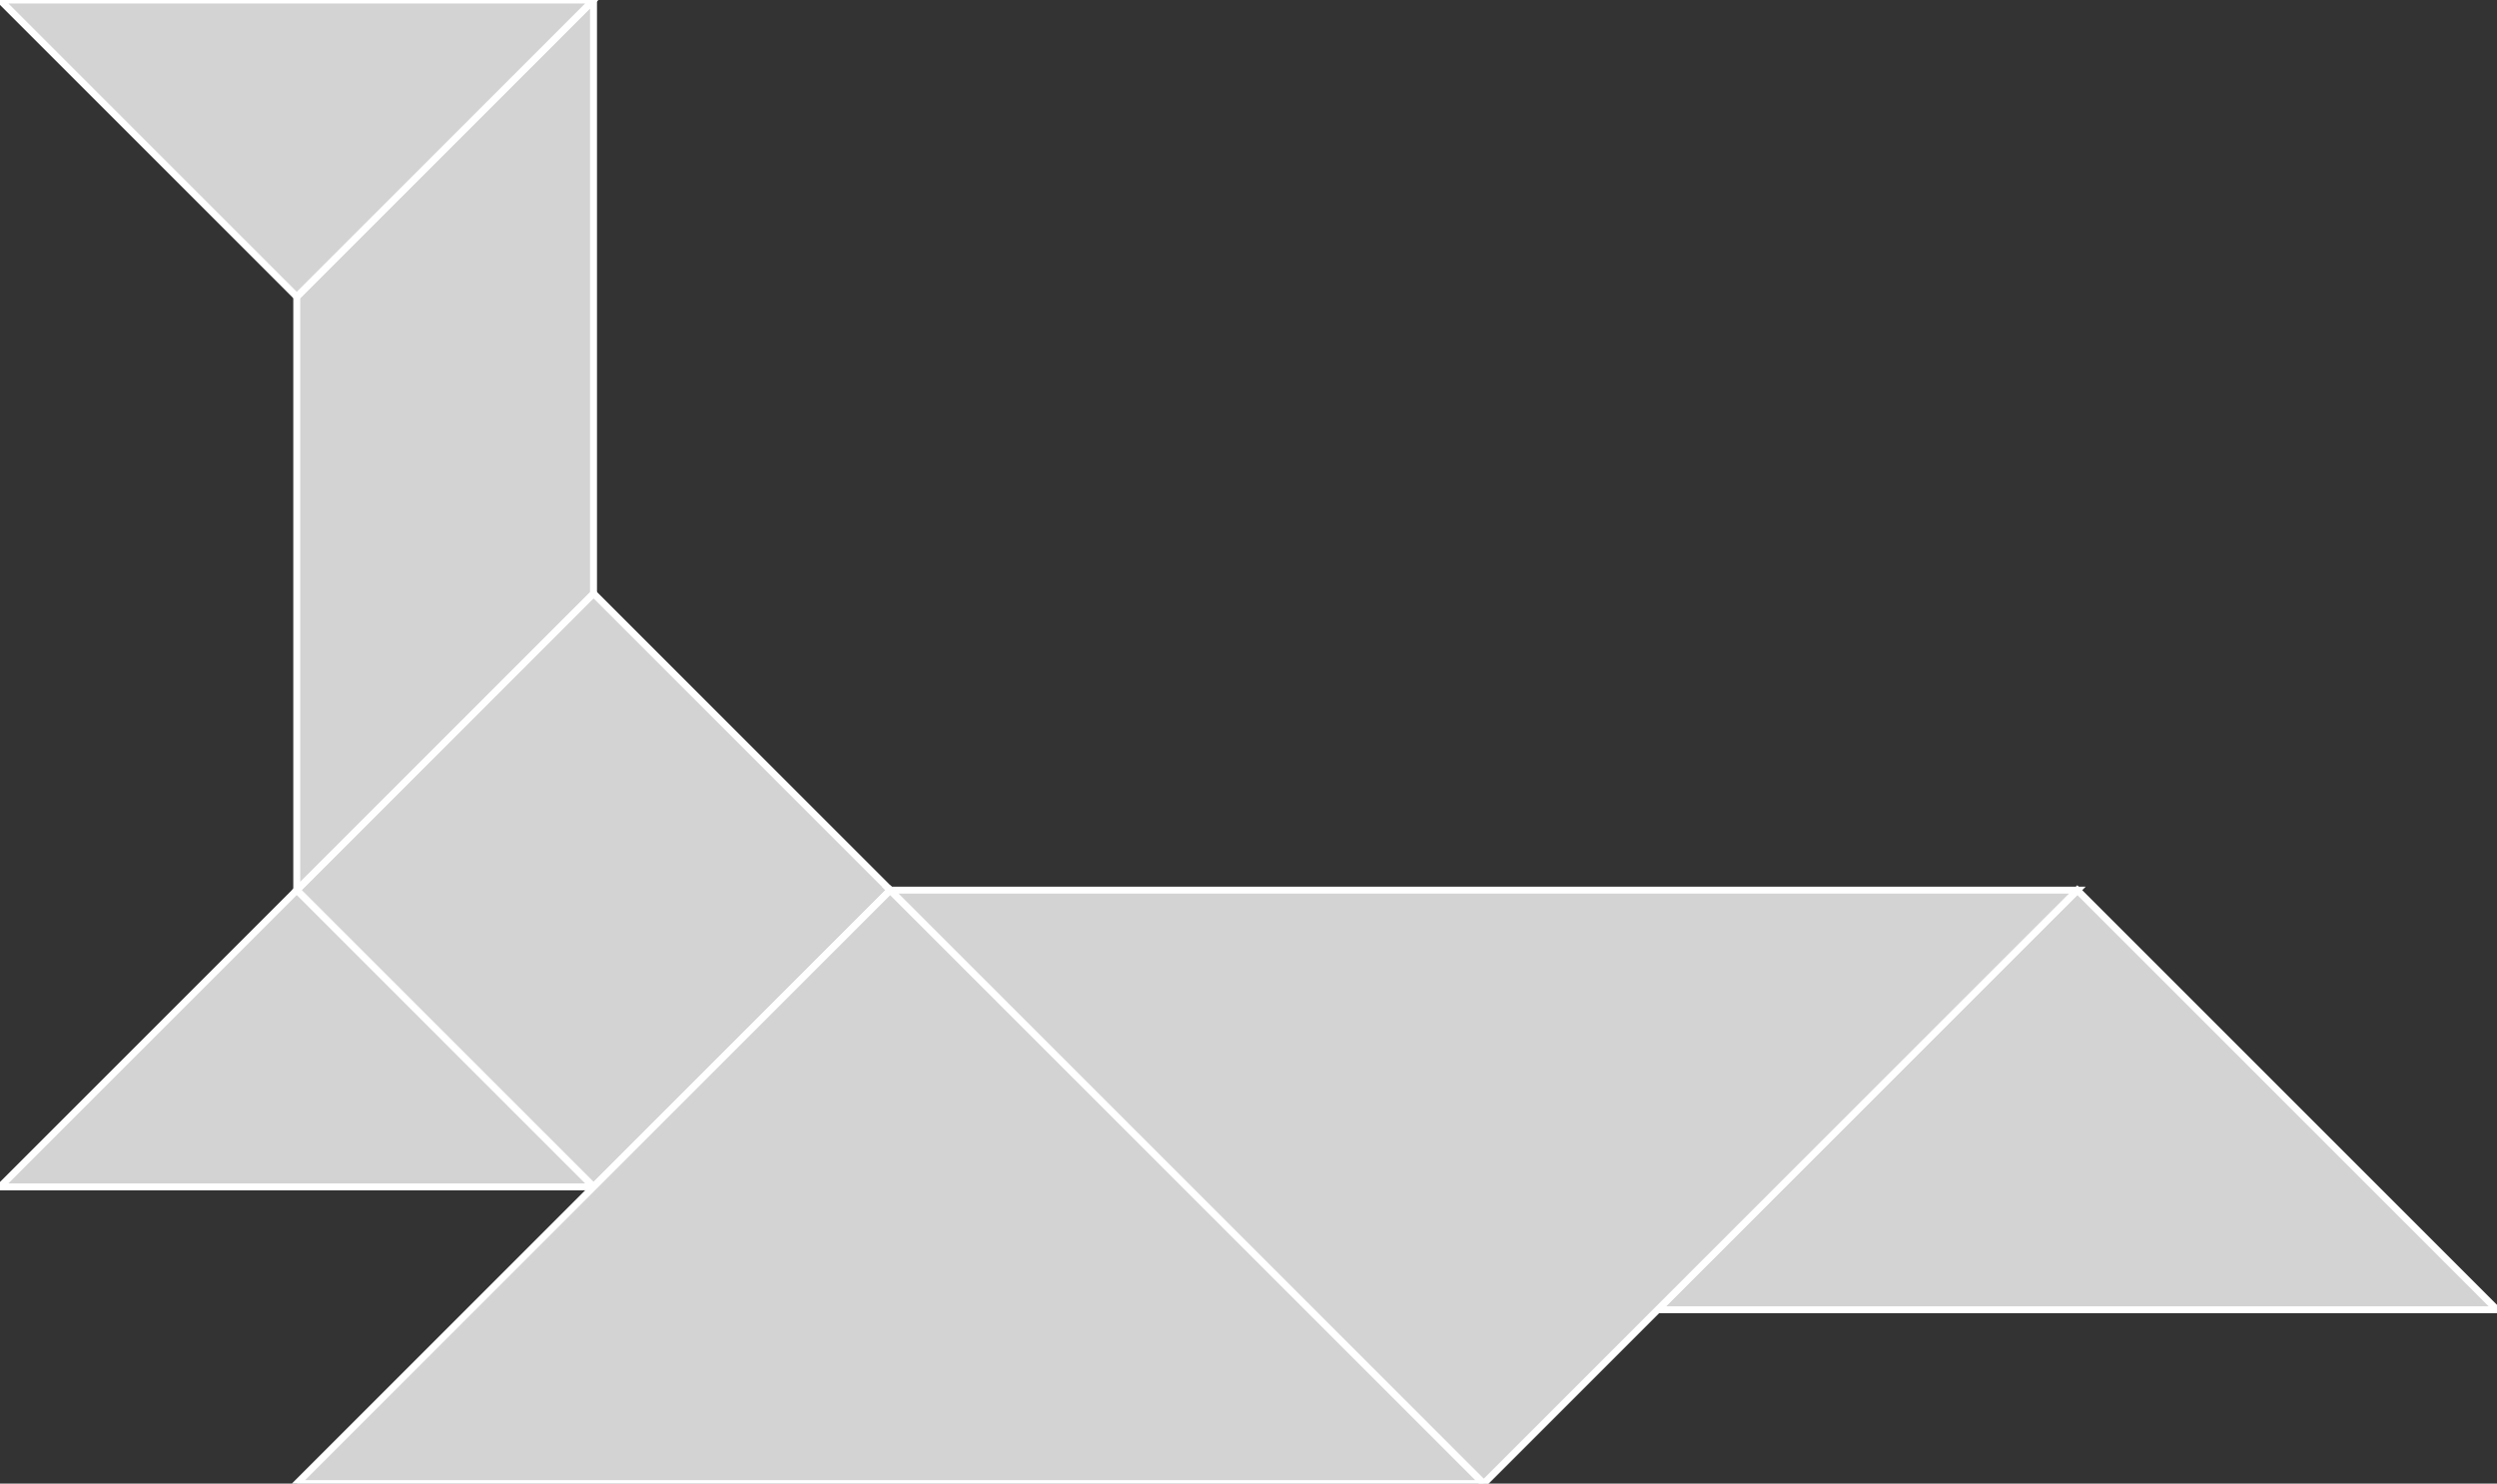 <?xml version="1.0" encoding="utf-8"?>
<svg baseProfile="full" height="100%" version="1.1" viewBox="0 0 359.603 213.688" width="100%" xmlns="http://www.w3.org/2000/svg" xmlns:ev="http://www.w3.org/2001/xml-events" xmlns:xlink="http://www.w3.org/1999/xlink"><rect x="0" y="0" width="359.603" height="213.688" fill="#333333" stroke="none"/><defs/><polygon fill="lightgray" id="1" points="128.213,128.213 85.475,170.95 42.738,128.213 85.475,85.475" stroke="white" strokewidth="1"/><polygon fill="lightgray" id="2" points="85.475,85.475 42.738,128.213 42.738,42.738 85.475,1.4210854715202004e-14" stroke="white" strokewidth="1"/><polygon fill="lightgray" id="3" points="42.738,42.738 85.475,0.0 0.0,0.0" stroke="white" strokewidth="1"/><polygon fill="lightgray" id="4" points="7.105427357601002e-15,170.95 85.475,170.95 42.738,128.213" stroke="white" strokewidth="1"/><polygon fill="lightgray" id="5" points="359.603,188.653 238.723,188.653 299.163,128.213" stroke="white" strokewidth="1"/><polygon fill="lightgray" id="6" points="42.738,213.688 213.688,213.688 128.213,128.213" stroke="white" strokewidth="1"/><polygon fill="lightgray" id="7" points="213.688,213.688 299.163,128.213 128.213,128.213" stroke="white" strokewidth="1"/></svg>